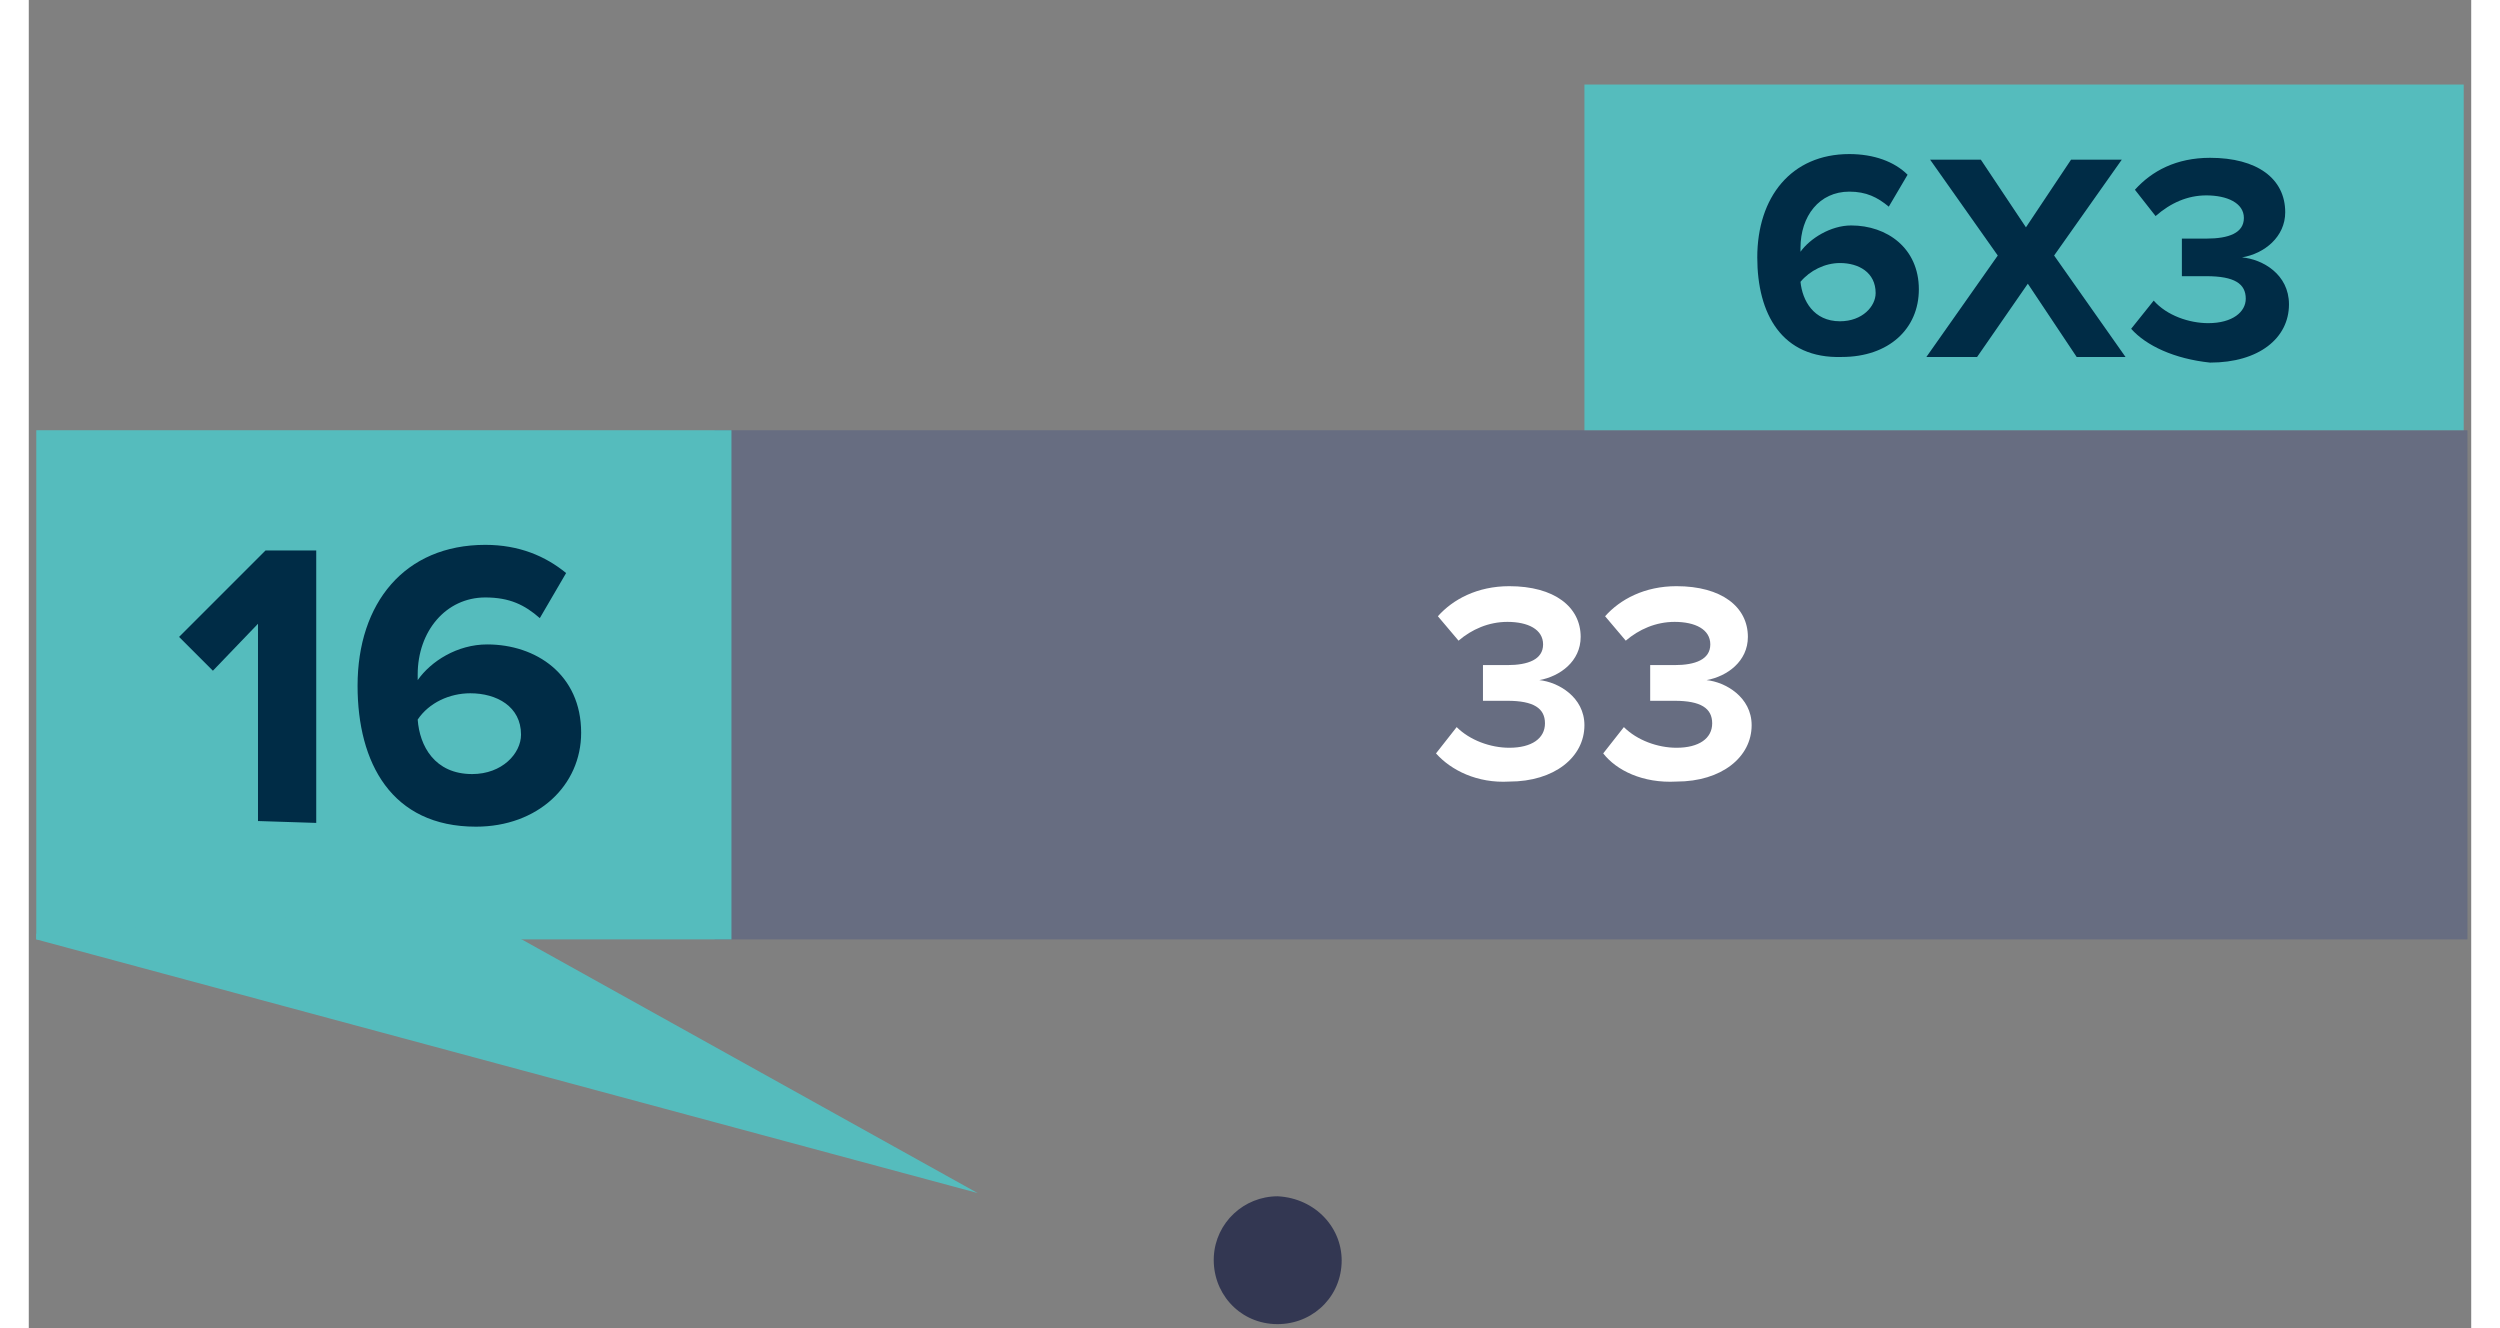 <?xml version="1.0" encoding="utf-8"?>
<!-- Generator: Adobe Illustrator 25.2.3, SVG Export Plug-In . SVG Version: 6.00 Build 0)  -->
<svg version="1.1" id="Layer_1" xmlns="http://www.w3.org/2000/svg" width="133" height="70.666" xmlns:xlink="http://www.w3.org/1999/xlink" x="0px" y="0px"
	 viewBox="0 0 130 70.7" style="enable-background:new 0 0 130 70.7;" xml:space="preserve">
<rect x="0" y="0" width="130" height="70.7" fill="#808080" stroke="none"/>
<style type="text/css">
	.st0{opacity:0.92;fill:#2D314E;enable-background:new    ;}
	.st1{fill:#676D81;}
	.st2{fill:#55BCBD;}
	.st3{fill:#FFFFFF;}
	.st4{fill:#002C46;}
</style>
<g id="_24_julho_novo" transform="translate(200.275 451.873)">
	<path id="Path_11" class="st0" d="M-130.4-384.6c-0.1,1.9-1.7,3.3-3.6,3.2s-3.3-1.7-3.2-3.6c0.1-1.8,1.6-3.2,3.4-3.2
		C-131.8-388.1-130.3-386.5-130.4-384.6z"/>
</g>
<g>
	<g id="Layer_2_1_">
		<g id="Layer_1-2">
			<g>
				<rect x="36.5" y="22.9" class="st1" width="93.3" height="27.1"/>
			</g>
			<rect x="0.4" y="22.9" class="st2" width="37" height="27.1"/>
			<g>
				<rect x="82.8" y="4.5" class="st2" width="46.8" height="18.4"/>
			</g>
		</g>
	</g>
	<g>
		<g>
			<path class="st3" d="M74.9,40.1l1.1-1.4c0.7,0.7,1.8,1.1,2.8,1.1c1.2,0,1.9-0.5,1.9-1.3s-0.6-1.2-2-1.2c-0.4,0-1.1,0-1.3,0v-1.9
				c0.2,0,0.9,0,1.3,0c1.1,0,1.9-0.3,1.9-1.1c0-0.8-0.8-1.2-1.9-1.2c-1,0-1.9,0.4-2.6,1L75,32.8c0.8-0.9,2.1-1.6,3.8-1.6
				c2.4,0,3.8,1.1,3.8,2.7c0,1.3-1.1,2.1-2.2,2.3c1,0.1,2.4,0.9,2.4,2.4c0,1.7-1.6,3-4,3C77.1,41.7,75.7,41,74.9,40.1z"/>
			<path class="st3" d="M83.8,40.1l1.1-1.4c0.7,0.7,1.8,1.1,2.8,1.1c1.2,0,1.9-0.5,1.9-1.3s-0.6-1.2-2-1.2c-0.4,0-1.1,0-1.3,0v-1.9
				c0.2,0,0.9,0,1.3,0c1.1,0,1.9-0.3,1.9-1.1c0-0.8-0.8-1.2-1.9-1.2c-1,0-1.9,0.4-2.6,1l-1.1-1.3c0.8-0.9,2.1-1.6,3.8-1.6
				c2.4,0,3.8,1.1,3.8,2.7c0,1.3-1.1,2.1-2.2,2.3c1,0.1,2.4,0.9,2.4,2.4c0,1.7-1.6,3-4,3C85.9,41.7,84.5,41,83.8,40.1z"/>
		</g>
		<g>
			<path class="st4" d="M12.2,43.7V33.2l-2.4,2.5L8,33.9l4.6-4.6h2.7v14.5L12.2,43.7L12.2,43.7z"/>
			<path class="st4" d="M17.5,36.5c0-4.4,2.5-7.5,6.8-7.5c1.8,0,3.2,0.6,4.3,1.5l-1.4,2.4c-0.8-0.7-1.6-1.1-2.9-1.1
				c-2.1,0-3.6,1.8-3.6,4.1c0,0.1,0,0.2,0,0.3c0.7-1,2.1-1.9,3.7-1.9c2.6,0,5,1.6,5,4.7c0,2.8-2.3,5-5.6,5
				C19.3,44,17.5,40.6,17.5,36.5z M26.2,39.1c0-1.5-1.3-2.2-2.7-2.2c-1.1,0-2.2,0.5-2.8,1.4c0.1,1.4,0.9,2.9,2.9,2.9
				C25.2,41.2,26.2,40.1,26.2,39.1z"/>
		</g>
		<g>
			<path class="st4" d="M92,13.7c0-3.2,1.8-5.5,4.9-5.5c1.3,0,2.4,0.4,3.1,1.1L99,11c-0.6-0.5-1.2-0.8-2.1-0.8c-1.6,0-2.6,1.3-2.6,3
				c0,0.1,0,0.1,0,0.2c0.5-0.7,1.6-1.4,2.7-1.4c1.9,0,3.6,1.2,3.6,3.4c0,2.1-1.6,3.6-4.1,3.6C93.3,19.1,92,16.7,92,13.7z M98.3,15.6
				c0-1.1-0.9-1.6-1.9-1.6c-0.8,0-1.6,0.4-2.1,1c0.1,1,0.7,2.1,2.1,2.1C97.6,17.1,98.3,16.3,98.3,15.6z"/>
			<path class="st4" d="M109,19l-2.6-3.9l-2.7,3.9H101l3.8-5.4l-3.6-5.1h2.7l2.4,3.6l2.4-3.6h2.7l-3.6,5.1l3.8,5.4H109z"/>
			<path class="st4" d="M111.9,17.5l1.2-1.5c0.7,0.8,1.9,1.2,2.9,1.2c1.3,0,2-0.6,2-1.3c0-0.8-0.6-1.2-2.1-1.2c-0.4,0-1.2,0-1.3,0
				v-2c0.2,0,0.9,0,1.3,0c1.2,0,2-0.3,2-1.1c0-0.8-0.9-1.2-2-1.2c-1,0-1.9,0.4-2.7,1.1l-1.1-1.4c0.9-1,2.2-1.7,4-1.7
				c2.5,0,4,1.1,4,2.9c0,1.3-1.1,2.2-2.3,2.4c1.1,0.1,2.5,0.9,2.5,2.5c0,1.8-1.6,3.1-4.2,3.1C114.2,19.1,112.7,18.4,111.9,17.5z"/>
		</g>
	</g>
</g>
<polyline class="st2" points="0.4,50 50.5,63.5 23,48.2 0.4,49.7 "/>
</svg>
